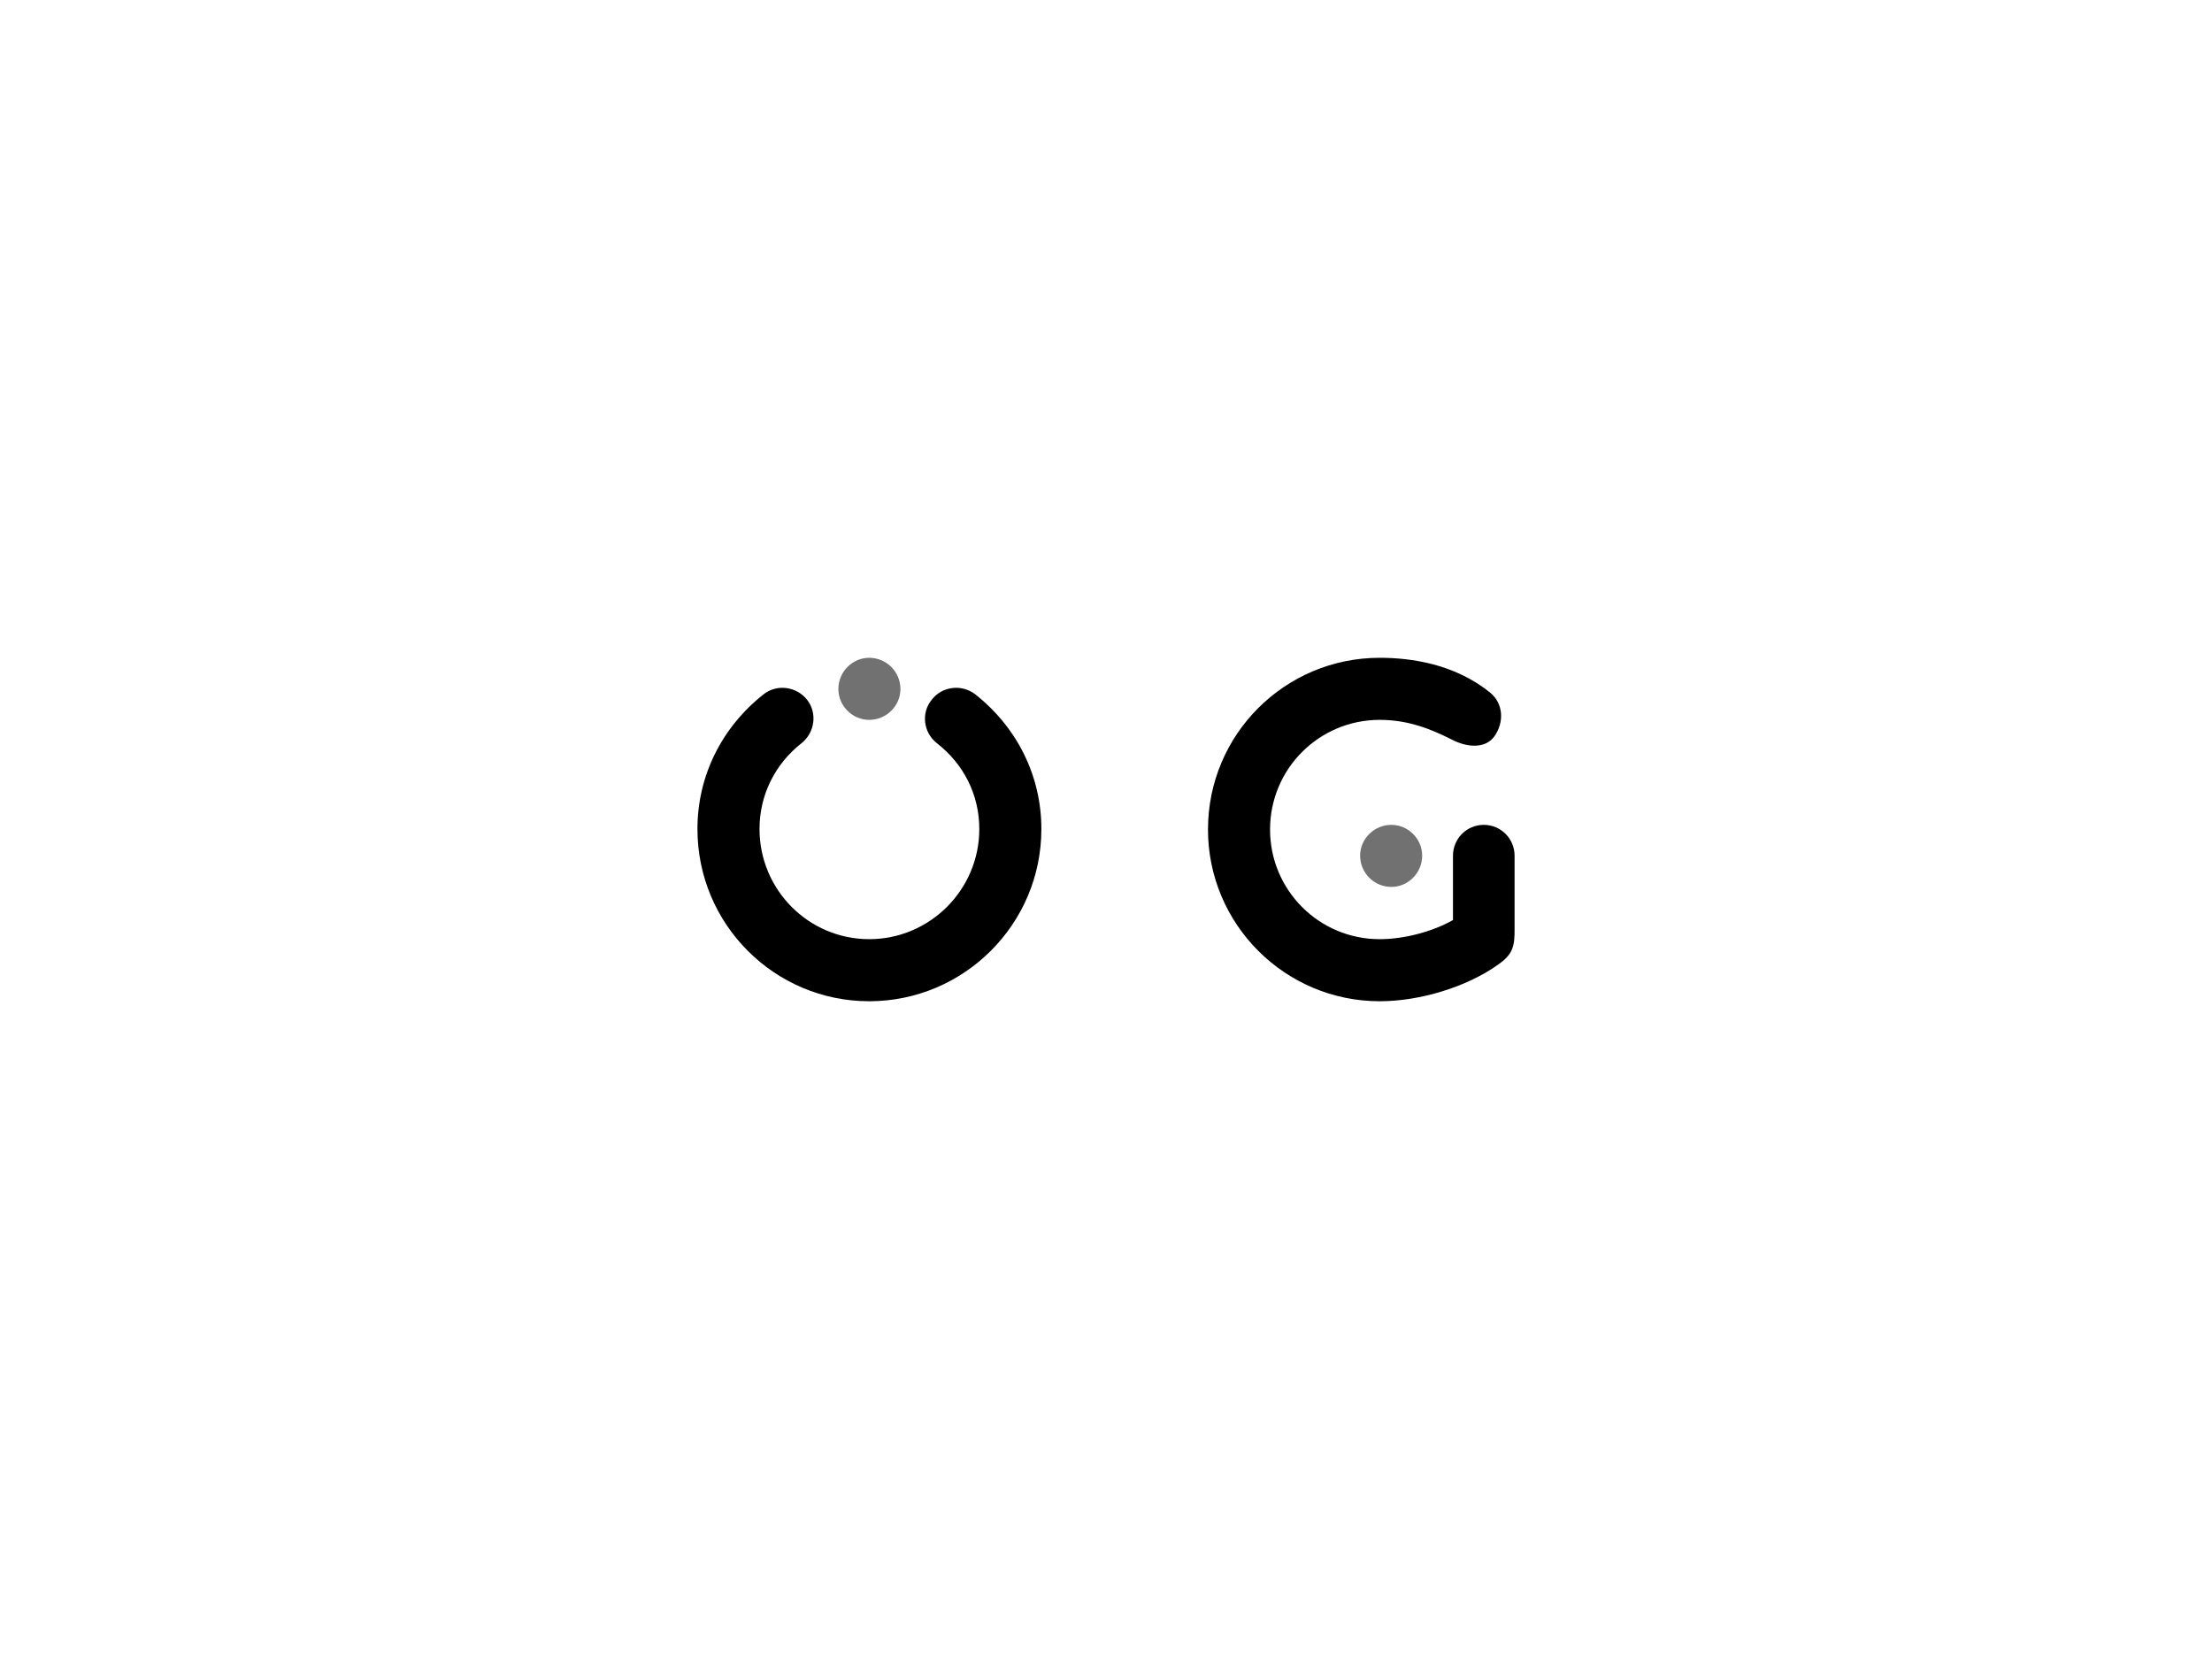 <svg xmlns:dc="http://purl.org/dc/elements/1.1/" xmlns:cc="http://creativecommons.org/ns#" xmlns:rdf="http://www.w3.org/1999/02/22-rdf-syntax-ns#" xmlns:svg="http://www.w3.org/2000/svg" xmlns="http://www.w3.org/2000/svg" xmlns:xlink="http://www.w3.org/1999/xlink" id="svg265915" viewBox="0 0 1024 768" height="768px" width="1024px" version="1.1">
  <defs id="defs265919"></defs>
  <linearGradient spreadMethod="pad" y2="30%" x2="-10%" y1="120%" x1="30%" id="3d_gradient2-logo-32e76655-1148-4e12-bc63-ae2f190b9656">
    <stop id="stop265896" stop-opacity="1" stop-color="#ffffff" offset="0%"></stop>
    <stop id="stop265898" stop-opacity="1" stop-color="#000000" offset="100%"></stop>
  </linearGradient>
  <linearGradient gradientTransform="rotate(-30)" spreadMethod="pad" y2="30%" x2="-10%" y1="120%" x1="30%" id="3d_gradient3-logo-32e76655-1148-4e12-bc63-ae2f190b9656">
    <stop id="stop265901" stop-opacity="1" stop-color="#ffffff" offset="0%"></stop>
    <stop id="stop265903" stop-opacity="1" stop-color="#cccccc" offset="50%"></stop>
    <stop id="stop265905" stop-opacity="1" stop-color="#000000" offset="100%"></stop>
  </linearGradient>
  <g id="logo-group">
    <image xlink:href="" id="container" x="272" y="144" width="480" height="480" style="display: none;" transform="translate(0 0)"></image>
    <g id="logo-center" transform="translate(0 0)">
      <image xlink:href="" id="icon_container" x="0" y="0" style="display: none;"></image>
      <g id="slogan" style="font-style:normal;font-weight:700;font-size:32px;line-height:1;font-family:Numans;font-variant-ligatures:none;text-align:center;text-anchor:middle" transform="translate(0 0)"></g>
      <g id="title" style="font-style:normal;font-weight:400;font-size:72px;line-height:1;font-family:'Brandmark Dots 1 Color';font-variant-ligatures:normal;text-align:center;text-anchor:middle" transform="translate(0 0)">
        <g id="path265924" aria-label="O" transform="translate(0 357.904) translate(322.872 -53.392) scale(3) translate(-457.857 51.696)"> <path class="c1" d="M99.964,126.49c-14.617,0-26.499-11.881-26.499-26.57 c0-8.209,3.745-15.697,10.226-20.81c2.016-1.584,5.04-1.225,6.696,0.864 c1.584,2.016,1.224,5.04-0.864,6.696c-4.104,3.24-6.48,7.992-6.48,13.249 c0,9.36,7.561,16.993,16.922,16.993c9.36,0,16.993-7.633,16.993-16.993 c0-5.257-2.376-10.009-6.553-13.249c-2.088-1.656-2.448-4.681-0.792-6.696 c1.584-2.089,4.608-2.448,6.696-0.864c6.48,5.112,10.226,12.601,10.226,20.81 C126.535,114.609,114.582,126.49,99.964,126.49z" transform="translate(384.391 -125.189)" stroke-width="0" stroke-linejoin="miter" stroke-miterlimit="2" fill="#000000" stroke="#000000"></path> <path class="c3" d="M99.964,73.493c2.664,0,4.824,2.16,4.824,4.825c0,2.592-2.16,4.752-4.824,4.752 c-2.593,0-4.753-2.16-4.753-4.752C95.211,75.653,97.372,73.493,99.964,73.493z" transform="translate(384.391 -125.189)" stroke-width="0" stroke-linejoin="miter" stroke-miterlimit="2" fill="#717171" stroke="#717171"></path> </g>
        <g id="path265926" aria-label="G" transform="translate(0 357.904) translate(559.216 -53.392) scale(3) translate(-516.638 51.696)"> <path class="c1" d="M102.845,73.493c4.824,0,11.593,0.937,17.065,5.401 c2.016,1.655,2.16,4.536,0.647,6.696c-1.439,2.016-4.32,1.728-6.624,0.504 c-3.024-1.512-6.553-3.024-11.089-3.024c-9.361,0-16.922,7.561-16.922,16.922 c0,9.36,7.561,16.921,16.922,16.921c3.744,0,8.137-1.151,11.305-2.952v-9.937 c0-2.593,2.088-4.753,4.752-4.753c2.665,0,4.753,2.16,4.753,4.753v11.305 c0,1.296,0,2.305-0.504,3.385c-0.433,0.863-1.152,1.512-2.089,2.16 c-4.752,3.384-11.952,5.616-18.217,5.616c-14.617,0-26.499-11.881-26.499-26.498 C76.346,85.302,88.228,73.493,102.845,73.493z" transform="translate(440.292 -125.189)" stroke-width="0" stroke-linejoin="miter" stroke-miterlimit="2" fill="#000000" stroke="#000000"></path> <path class="c3" d="M104.645,99.271c2.592,0,4.752,2.16,4.752,4.753c0,2.664-2.16,4.824-4.752,4.824 c-2.664,0-4.824-2.16-4.824-4.824C99.82,101.431,101.98,99.271,104.645,99.271z" transform="translate(440.292 -125.189)" stroke-width="0" stroke-linejoin="miter" stroke-miterlimit="2" fill="#717171" stroke="#717171"></path> </g>
        </g>
      <image xlink:href="" id="icon" x="0" y="0" style="display: none;"></image>
    </g>
  </g>
</svg>
